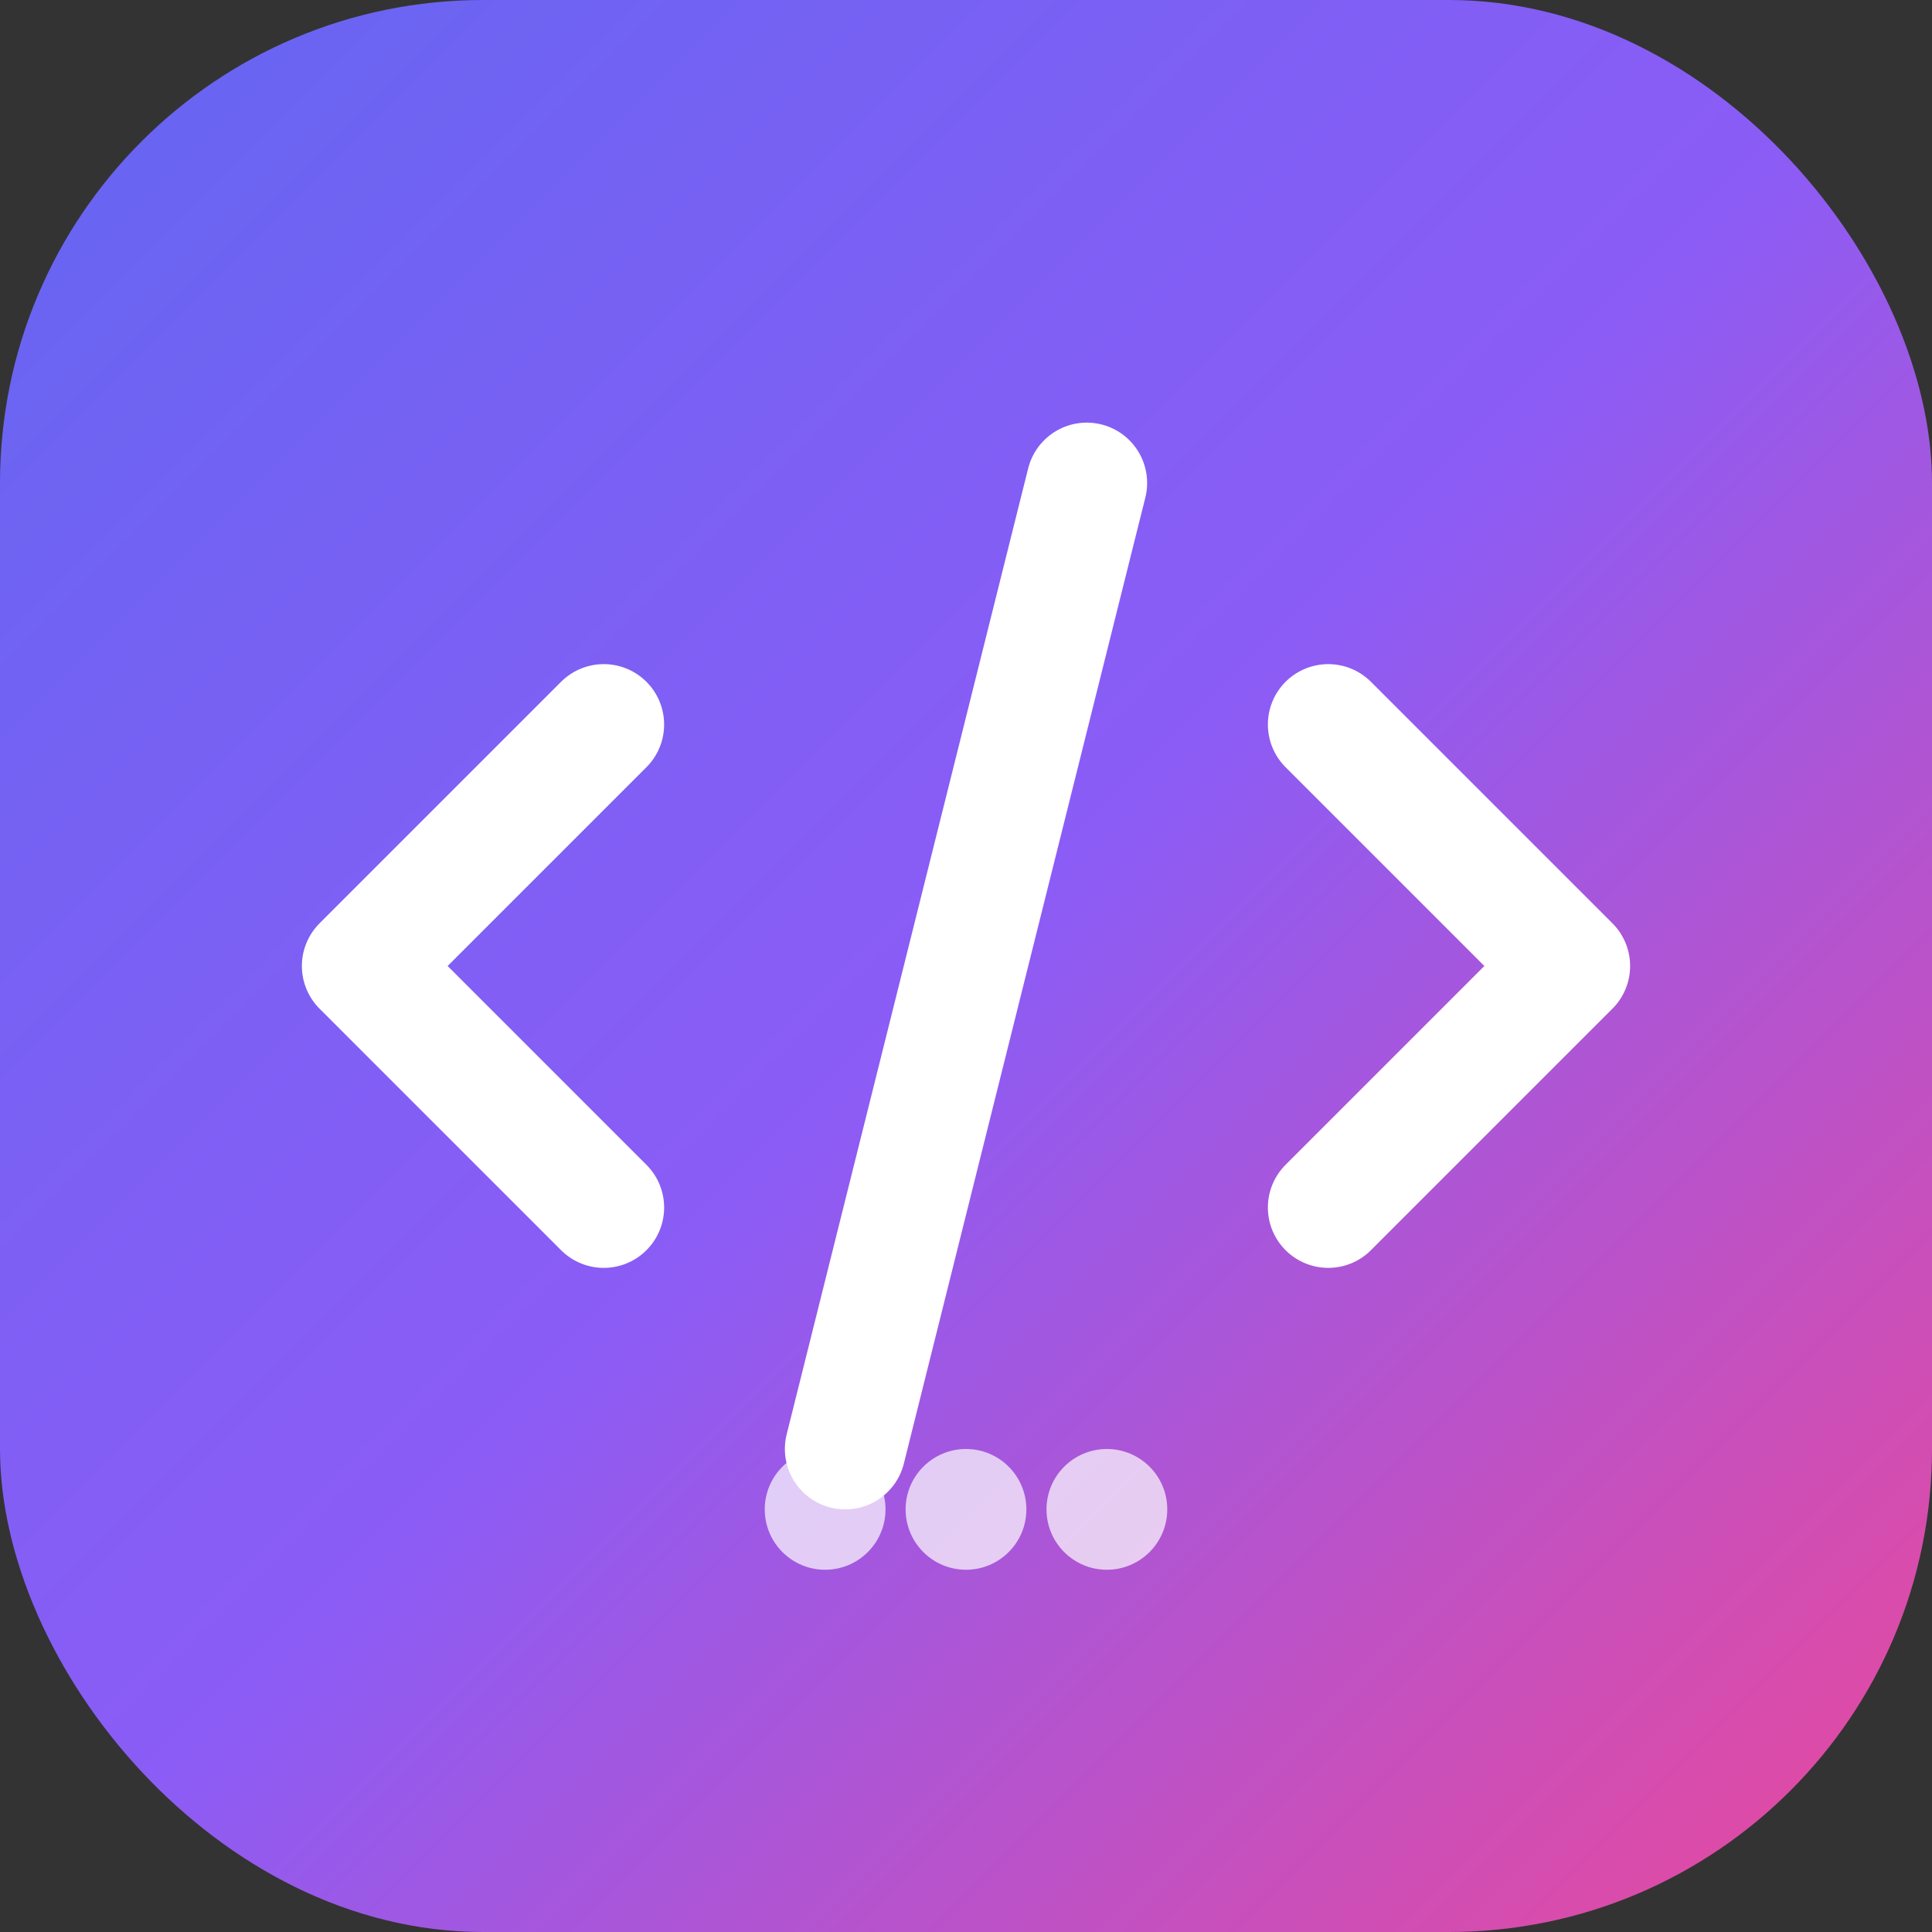 <svg width="192" height="192" viewBox="0 0 192 192" fill="none" xmlns="http://www.w3.org/2000/svg">
  <rect x="0" y="0" width="192" height="192" fill="#333333" stroke="none"/>
  <rect width="192" height="192" rx="48" fill="url(#gradient)" />
  <defs>
    <linearGradient id="gradient" x1="0%" y1="0%" x2="100%" y2="100%">
      <stop offset="0%" style="stop-color:#6366f1;stop-opacity:1" />
      <stop offset="50%" style="stop-color:#8b5cf6;stop-opacity:1" />
      <stop offset="100%" style="stop-color:#ec4899;stop-opacity:1" />
    </linearGradient>
  </defs>
  <!-- Code brackets -->
  <path d="M60 72L36 96L60 120" stroke="white" stroke-width="12" stroke-linecap="round" stroke-linejoin="round"/>
  <path d="M132 72L156 96L132 120" stroke="white" stroke-width="12" stroke-linecap="round" stroke-linejoin="round"/>
  <!-- Slash -->
  <path d="M108 48L84 144" stroke="white" stroke-width="12" stroke-linecap="round"/>
  
  <!-- Quality Engineering elements -->
  <circle cx="96" cy="150" r="6" fill="white" opacity="0.7"/>
  <circle cx="110" cy="150" r="6" fill="white" opacity="0.7"/>
  <circle cx="82" cy="150" r="6" fill="white" opacity="0.7"/>
</svg>